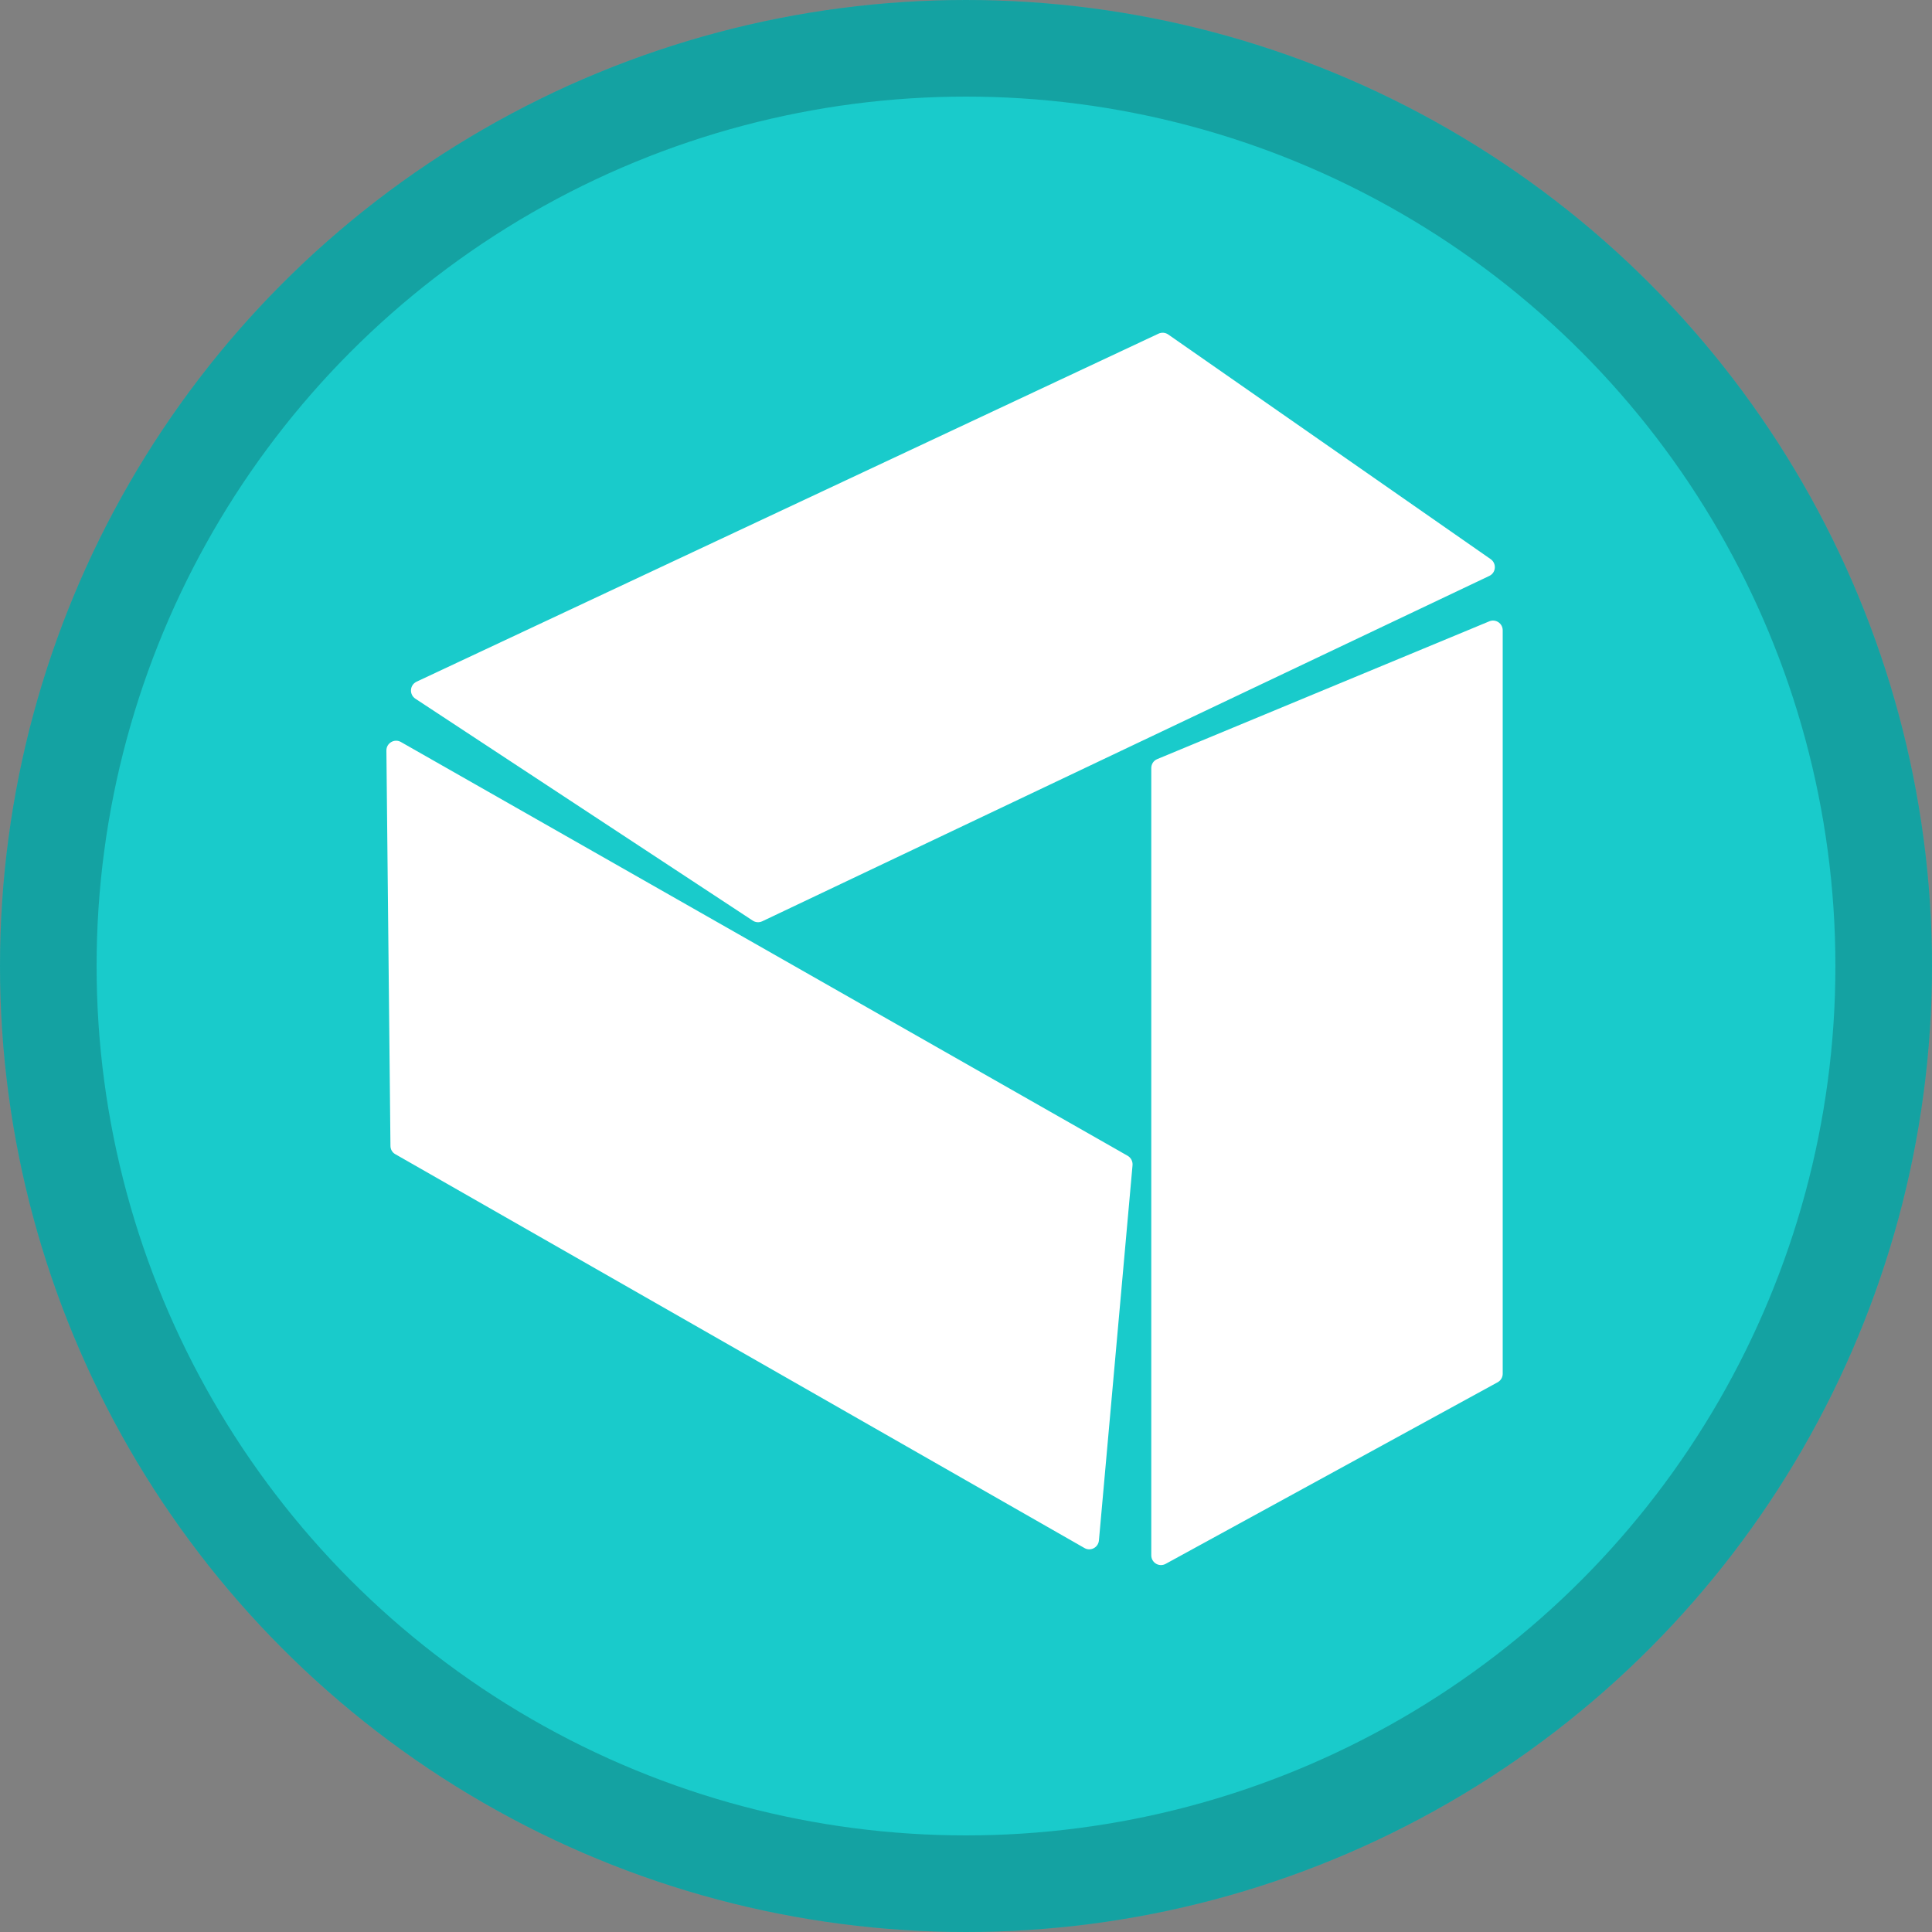 <svg width="20" height="20" viewBox="0 0 20 20" fill="none" xmlns="http://www.w3.org/2000/svg">
<rect x="0" y="0" width="20" height="20" fill="#808080" stroke="none"/>
<circle cx="10" cy="10" r="10" fill="#19CBCB"/>
<circle cx="10" cy="10" r="9.5" stroke="black" stroke-opacity="0.2"/>
<path fill-rule="evenodd" clip-rule="evenodd" d="M15.431 5.788C15.495 5.833 15.487 5.929 15.417 5.962L7.891 9.537C7.859 9.552 7.822 9.55 7.792 9.53L4.3 7.233C4.234 7.189 4.241 7.091 4.312 7.057L11.993 3.454C12.026 3.439 12.064 3.442 12.094 3.463L15.431 5.788ZM4 7.77C3.999 7.692 4.083 7.643 4.15 7.681L11.674 11.965C11.708 11.985 11.727 12.022 11.724 12.062L11.376 15.947C11.369 16.02 11.289 16.062 11.226 16.025L4.092 11.948C4.061 11.931 4.042 11.898 4.042 11.862L4 7.77ZM11.918 16.101C11.918 16.177 11.999 16.226 12.067 16.189L15.504 14.309C15.536 14.291 15.556 14.258 15.556 14.221V6.525C15.556 6.453 15.483 6.404 15.417 6.432L11.98 7.858C11.942 7.873 11.918 7.91 11.918 7.951L11.918 16.101Z" fill="white"/>
</svg>
